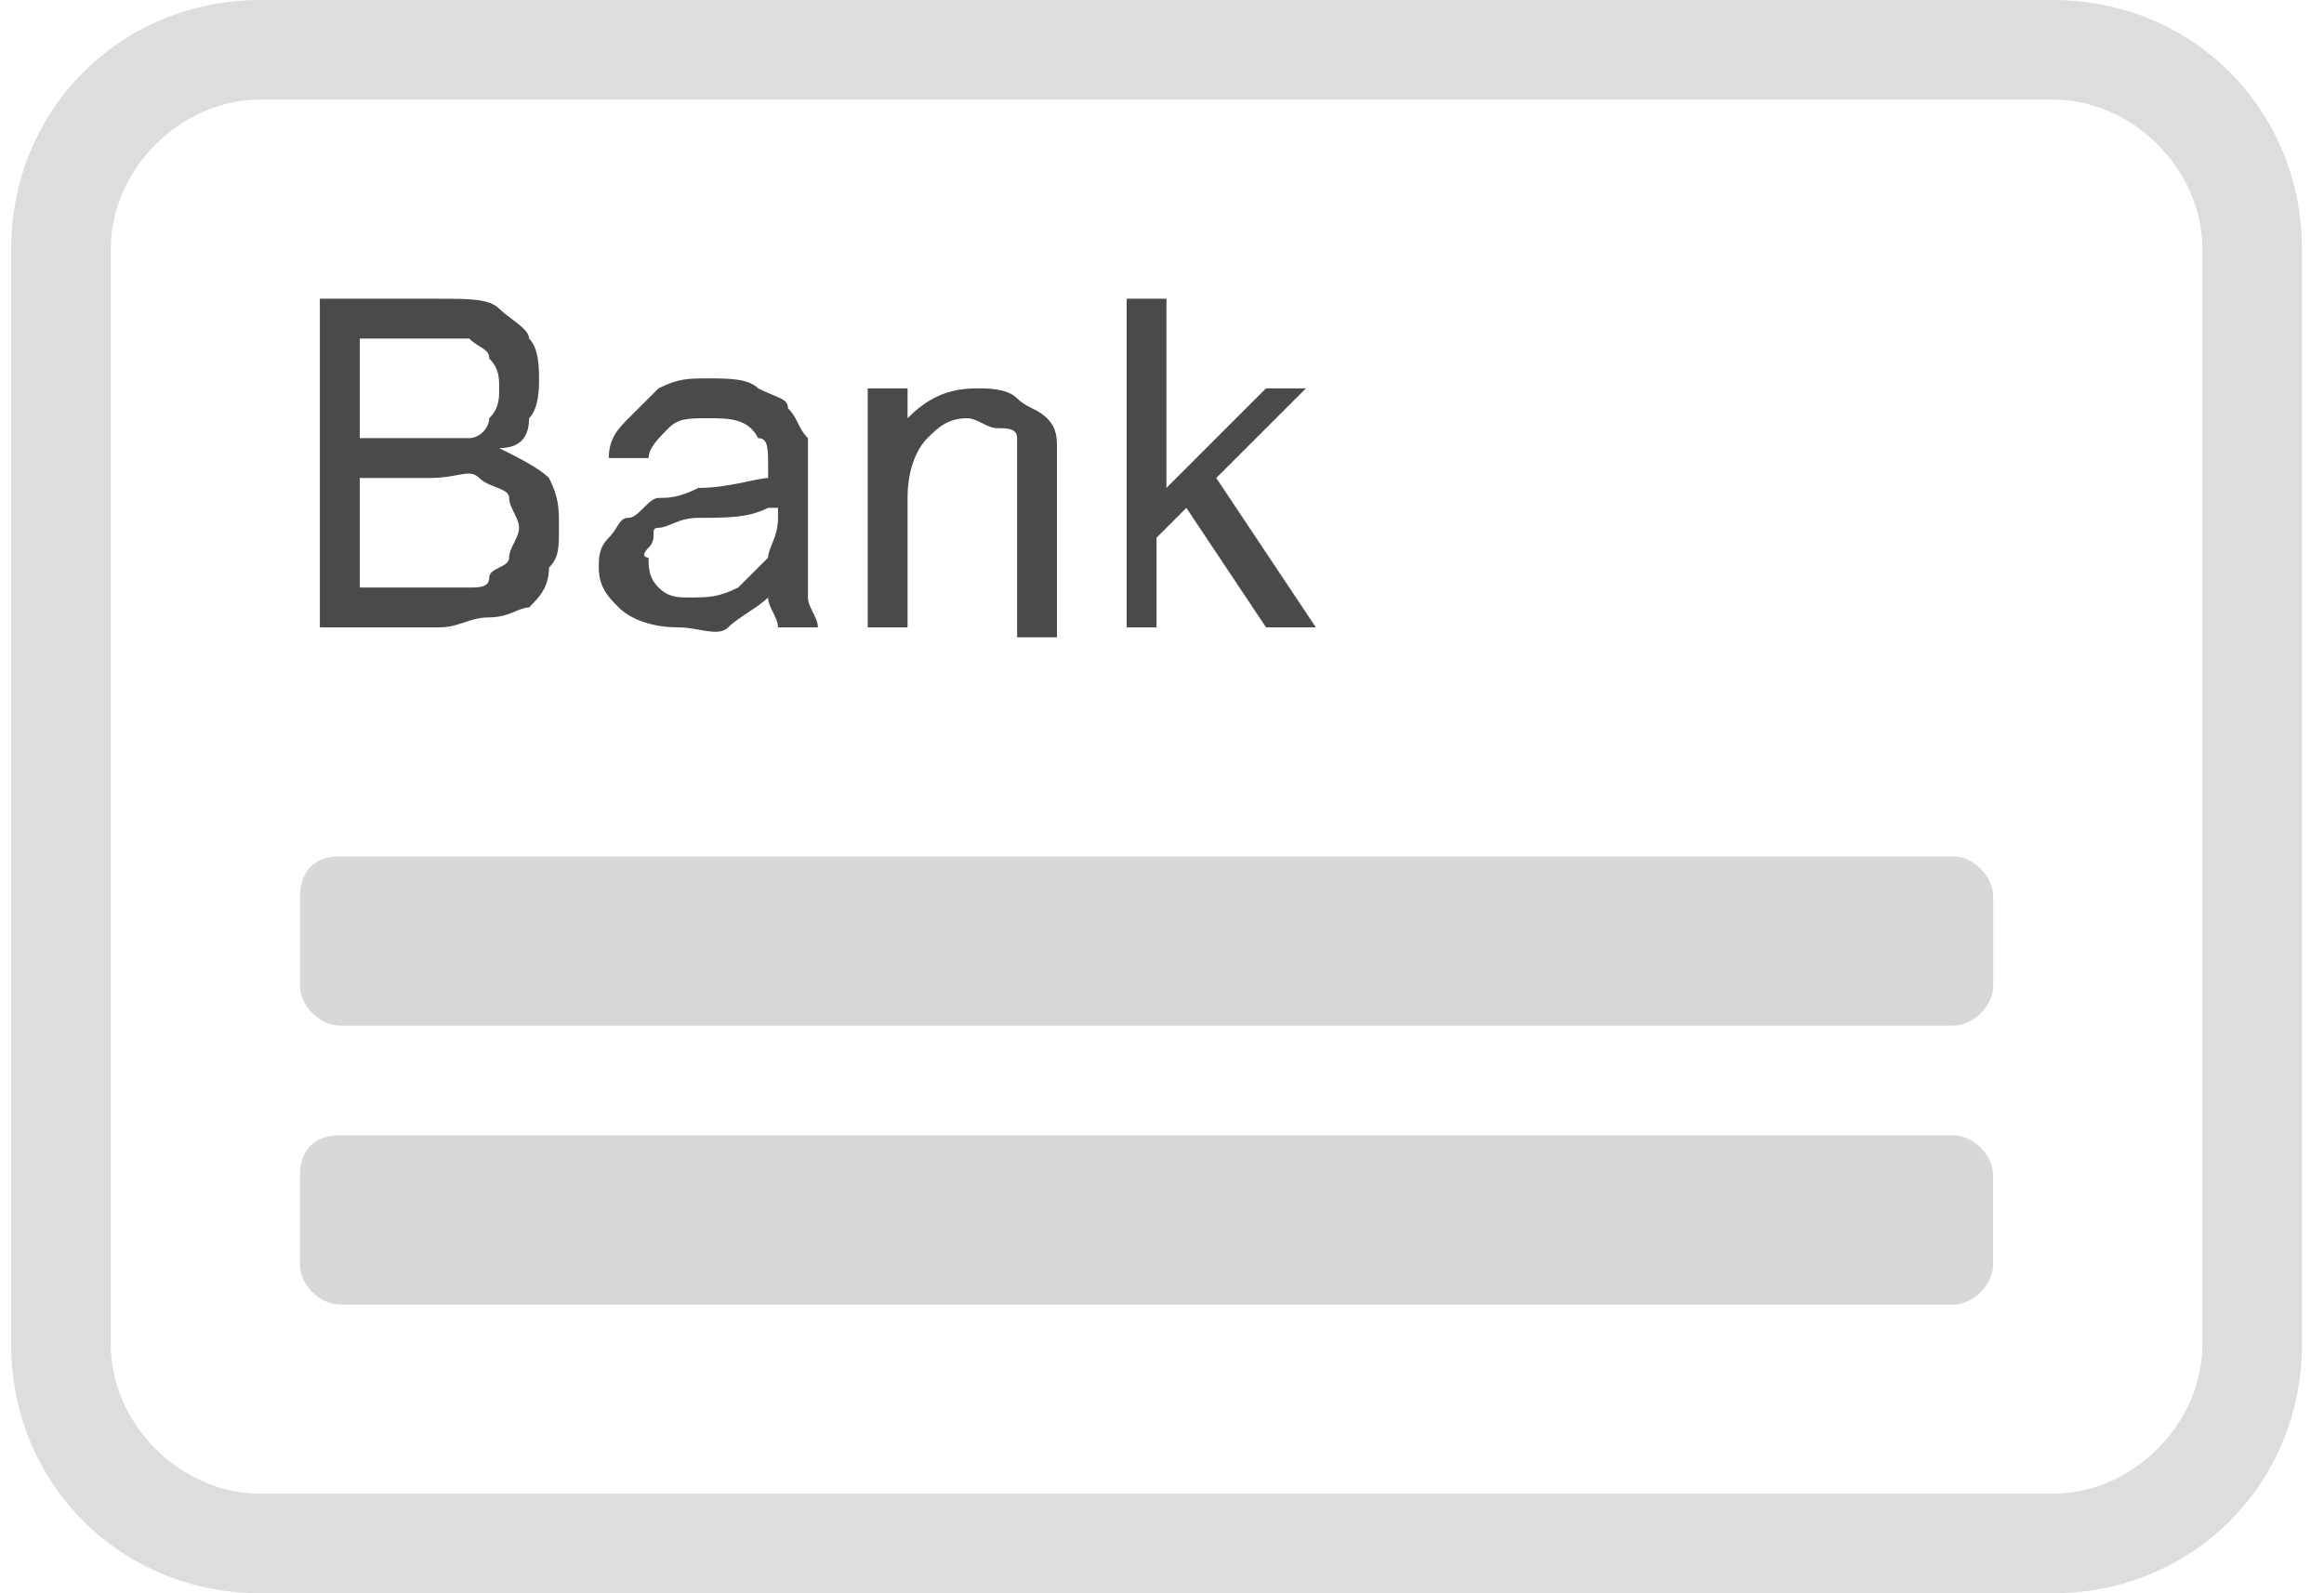 <svg width="35" height="24" viewBox="0 0 35 24" fill="none" xmlns="http://www.w3.org/2000/svg">
<g clip-path="url(#clip0_1601_704)">
<path d="M30.918 24H3.918C1.818 24 0.168 22.35 0.168 20.25V3.75C0.168 1.65 1.818 0 3.918 0H30.918C33.018 0 34.668 1.65 34.668 3.75V20.25C34.668 22.35 33.018 24 30.918 24ZM3.918 1.5C2.718 1.5 1.668 2.55 1.668 3.75V20.25C1.668 21.45 2.718 22.5 3.918 22.5H30.918C32.118 22.5 33.168 21.45 33.168 20.25V3.75C33.168 2.55 32.118 1.5 30.918 1.5H3.918Z" fill="#DDDDDD"/>
<path d="M4.817 9.45V4.5H6.618C7.068 4.5 7.368 4.5 7.518 4.65C7.668 4.8 7.968 4.95 7.968 5.1C8.117 5.25 8.118 5.55 8.118 5.7C8.118 5.85 8.117 6.15 7.968 6.3C7.968 6.6 7.818 6.75 7.518 6.75C7.818 6.9 8.118 7.05 8.268 7.2C8.418 7.5 8.418 7.65 8.418 7.95C8.418 8.25 8.418 8.4 8.268 8.55C8.268 8.85 8.117 9 7.968 9.15C7.817 9.15 7.668 9.3 7.368 9.3C7.068 9.3 6.918 9.45 6.618 9.45H4.817ZM5.418 6.6H6.468C6.768 6.6 6.918 6.6 7.067 6.6C7.218 6.6 7.368 6.45 7.368 6.3C7.518 6.15 7.518 6 7.518 5.85C7.518 5.7 7.518 5.55 7.368 5.4C7.368 5.25 7.218 5.25 7.067 5.1C6.918 5.1 6.617 5.1 6.317 5.1H5.418V6.6ZM5.418 8.85H6.618C6.768 8.85 6.918 8.85 7.067 8.85C7.218 8.85 7.368 8.85 7.368 8.7C7.368 8.55 7.668 8.55 7.668 8.4C7.668 8.25 7.817 8.1 7.817 7.95C7.817 7.8 7.668 7.65 7.668 7.5C7.668 7.35 7.367 7.35 7.218 7.2C7.067 7.05 6.918 7.2 6.468 7.2H5.418V8.85ZM11.568 9C11.418 9.15 11.117 9.3 10.967 9.45C10.818 9.6 10.518 9.45 10.217 9.45C9.768 9.45 9.467 9.3 9.318 9.15C9.168 9 9.018 8.85 9.018 8.55C9.018 8.4 9.018 8.25 9.168 8.1C9.318 7.95 9.318 7.8 9.467 7.8C9.617 7.8 9.768 7.5 9.918 7.5C10.068 7.5 10.217 7.5 10.518 7.35C10.967 7.35 11.418 7.2 11.568 7.2C11.568 7.05 11.568 7.05 11.568 7.05C11.568 6.75 11.568 6.6 11.418 6.6C11.268 6.3 10.967 6.3 10.668 6.3C10.367 6.3 10.217 6.3 10.068 6.45C9.918 6.6 9.768 6.75 9.768 6.9H9.168C9.168 6.6 9.318 6.45 9.467 6.3C9.617 6.15 9.768 6 9.918 5.85C10.217 5.7 10.367 5.7 10.668 5.7C10.967 5.7 11.268 5.7 11.418 5.85C11.717 6 11.867 6 11.867 6.15C12.018 6.3 12.018 6.45 12.168 6.6C12.168 6.75 12.168 6.9 12.168 7.2V7.95C12.168 8.55 12.168 8.85 12.168 9C12.168 9.15 12.318 9.3 12.318 9.45H11.717C11.717 9.3 11.568 9.15 11.568 9ZM11.568 7.65C11.268 7.8 10.967 7.8 10.518 7.8C10.217 7.8 10.068 7.95 9.918 7.95C9.768 7.95 9.918 8.1 9.768 8.25C9.618 8.4 9.768 8.4 9.768 8.4C9.768 8.55 9.768 8.7 9.918 8.85C10.068 9 10.217 9 10.367 9C10.668 9 10.818 9 11.117 8.85C11.268 8.7 11.418 8.55 11.568 8.4C11.568 8.25 11.717 8.1 11.717 7.8V7.65H11.568ZM13.068 9.45V5.85H13.668V6.3C13.967 6 14.268 5.85 14.717 5.85C14.867 5.85 15.168 5.85 15.318 6C15.467 6.15 15.617 6.15 15.768 6.3C15.918 6.45 15.918 6.6 15.918 6.75C15.918 6.9 15.918 7.05 15.918 7.35V9.6H15.318V7.2C15.318 6.9 15.318 6.75 15.318 6.6C15.318 6.45 15.168 6.45 15.018 6.45C14.867 6.45 14.717 6.3 14.568 6.3C14.268 6.3 14.117 6.45 13.967 6.6C13.818 6.75 13.668 7.05 13.668 7.5V9.45H13.068ZM16.968 9.45V4.5H17.567V7.35L19.067 5.85H19.668L18.317 7.2L19.817 9.45H19.067L17.867 7.65L17.418 8.1V9.45H16.968Z" fill="#4A4A4A"/>
<path d="M5.118 12.9H29.418C29.718 12.9 30.018 13.2 30.018 13.5V14.85C30.018 15.15 29.718 15.45 29.418 15.45H5.118C4.818 15.45 4.518 15.15 4.518 14.85V13.5C4.518 13.2 4.668 12.9 5.118 12.9Z" fill="#D8D8D8"/>
<path d="M5.117 17.101H29.418C29.718 17.101 30.017 17.401 30.017 17.701V19.051C30.017 19.351 29.718 19.651 29.418 19.651H5.117C4.817 19.651 4.517 19.351 4.517 19.051V17.701C4.517 17.401 4.667 17.101 5.117 17.101Z" fill="#D8D8D8"/>
</g>
<defs>
<clipPath id="clip0_1601_704">
<rect width="34.5" height="24" fill="white" transform="translate(0.168)"/>
</clipPath>
</defs>
</svg>
